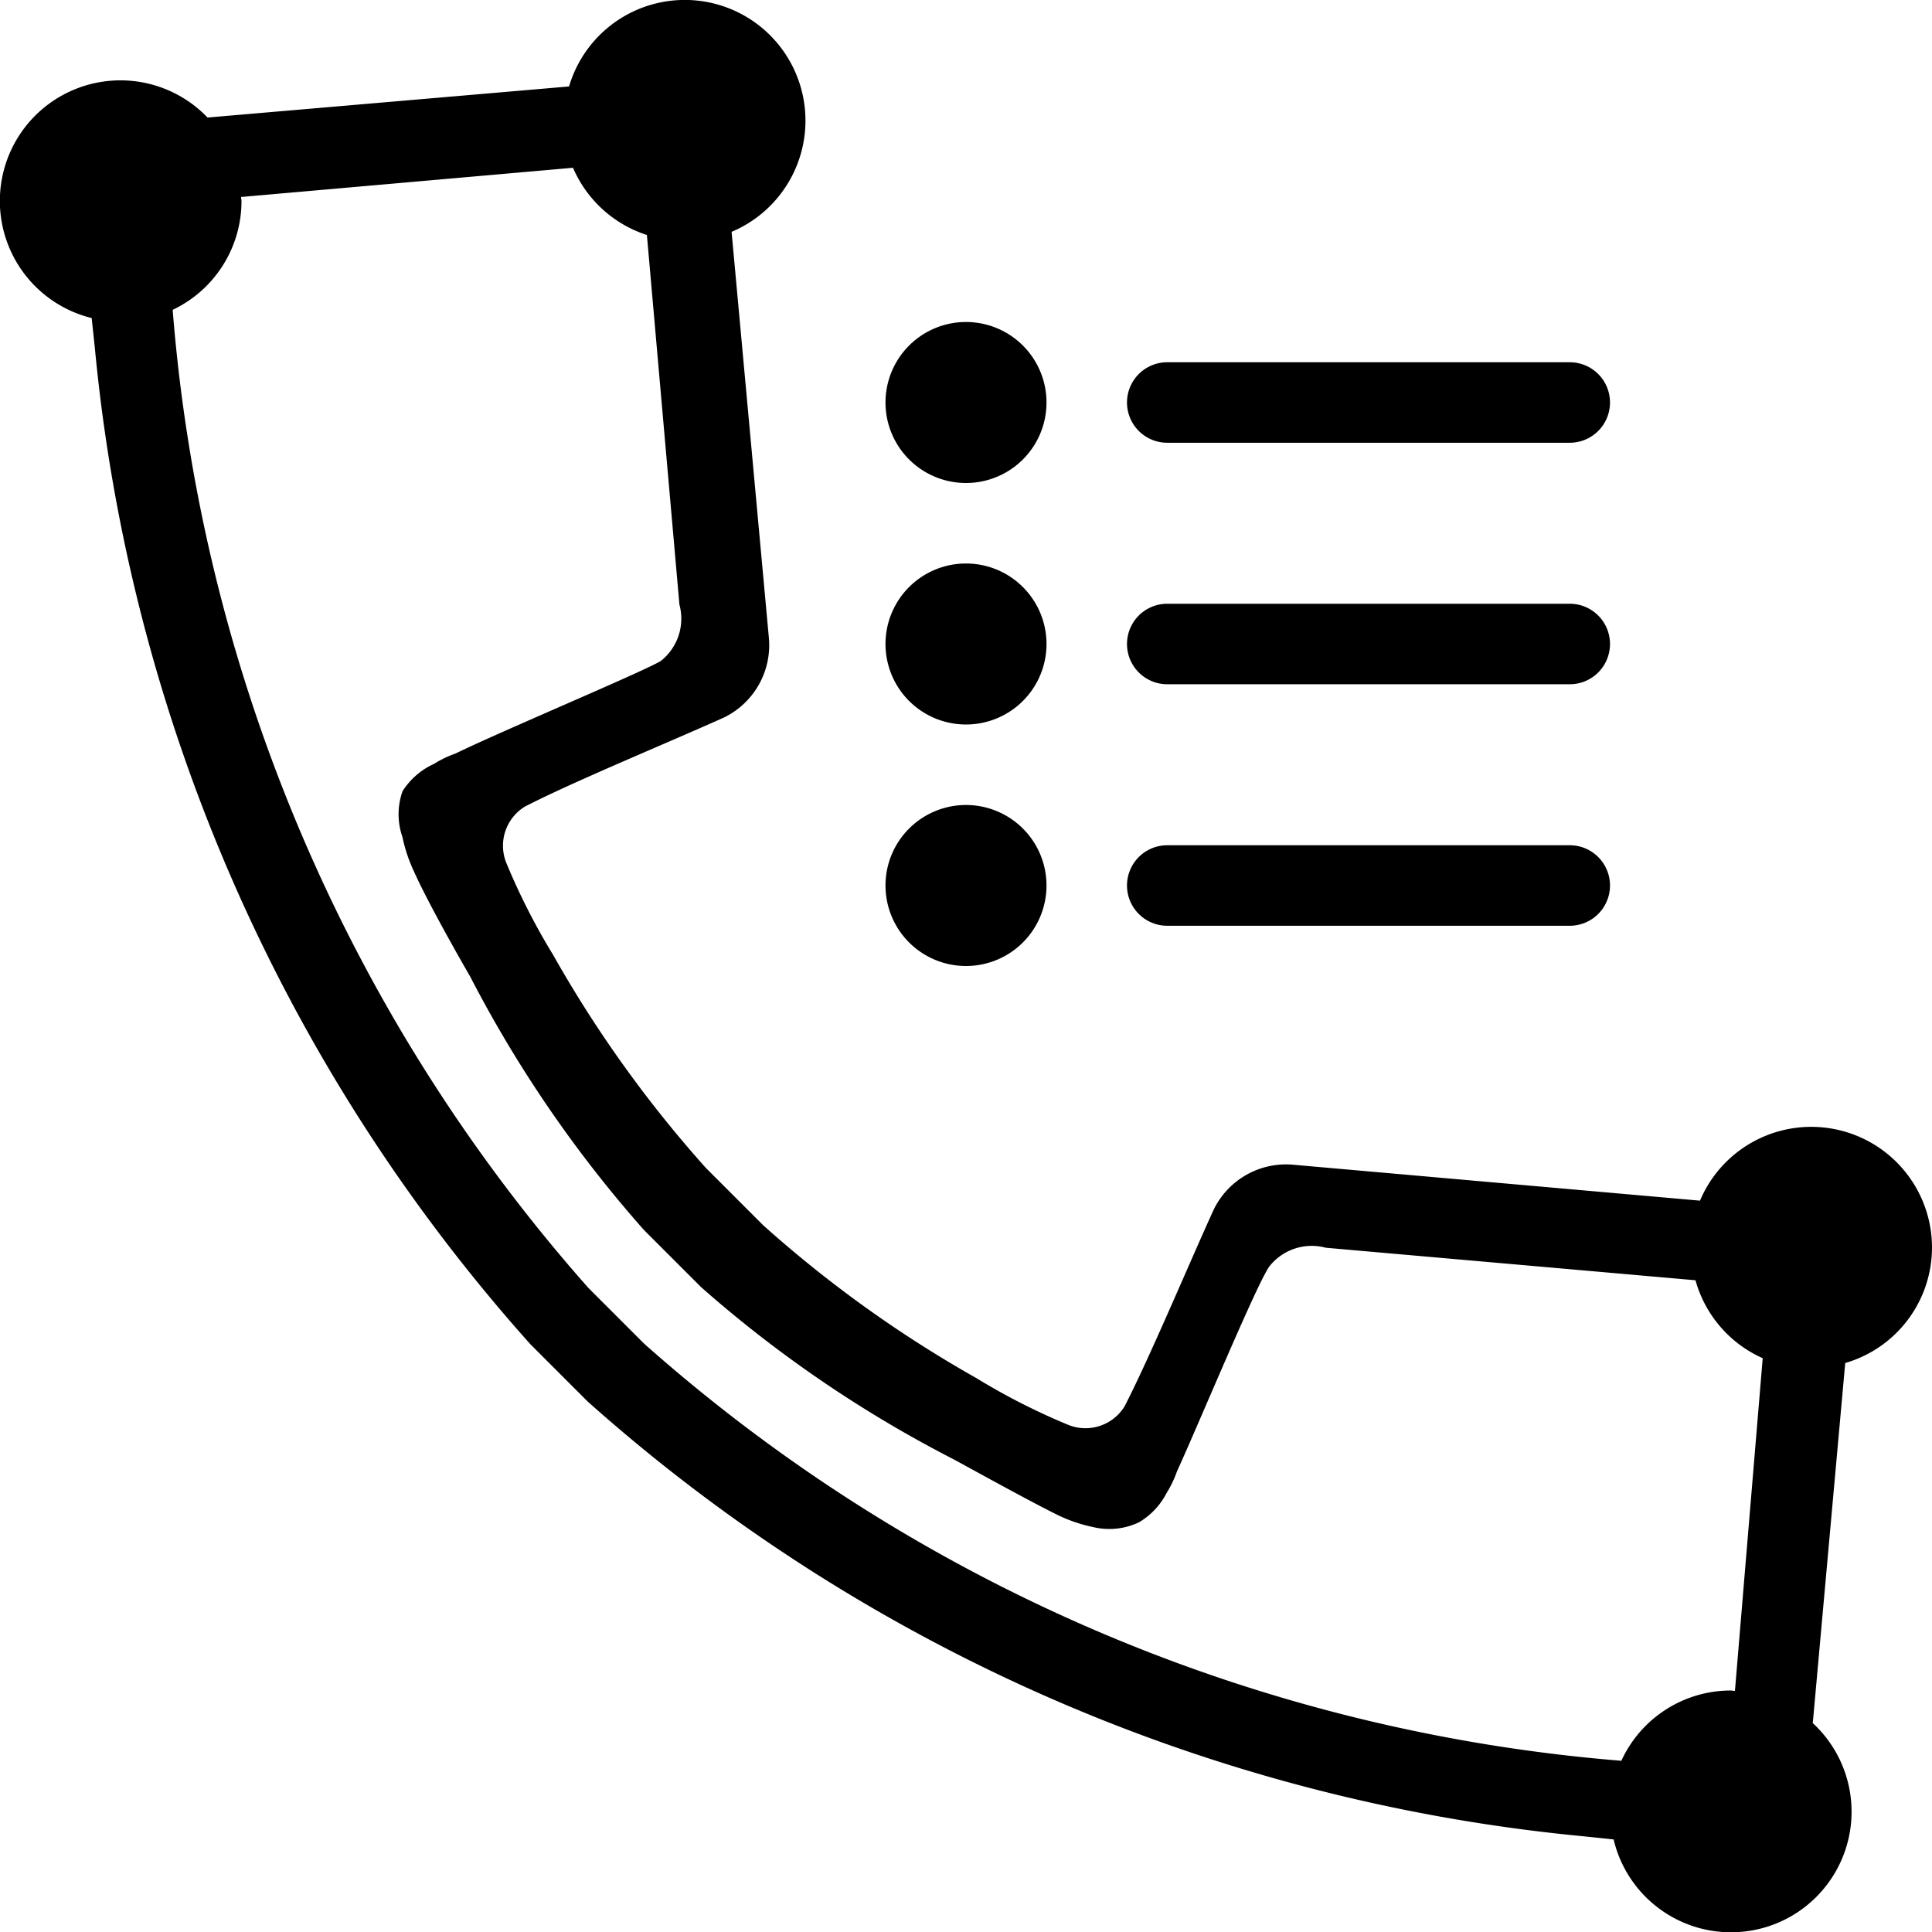 <svg id="Layer_1" data-name="Layer 1" xmlns="http://www.w3.org/2000/svg" viewBox="0 0 24 24">
  <title>call_rules</title>
  <g>
    <path d="M19.5,10.5h-5a.5.5,0,0,0,0,1h5a.5.5,0,0,0,0-1Z"/>
    <path d="M19.5,7.5h-5a.5.5,0,0,0,0,1h5a.5.5,0,0,0,0-1Z"/>
    <path d="M19.5,4.5h-5a.5.5,0,0,0,0,1h5a.5.5,0,0,0,0-1Z"/>
    <path d="M12,10h0a1,1,0,0,1,1,1h0a1,1,0,0,1-1,1h0a1,1,0,0,1-1-1h0A1,1,0,0,1,12,10Z"/>
    <path d="M12,7h0a1,1,0,0,1,1,1h0a1,1,0,0,1-1,1h0a1,1,0,0,1-1-1h0A1,1,0,0,1,12,7Z"/>
    <path d="M12,4h0a1,1,0,0,1,1,1h0a1,1,0,0,1-1,1h0a1,1,0,0,1-1-1h0A1,1,0,0,1,12,4Z"/>
    <path d="M24,15.5a1.5,1.5,0,0,0-2.882-.585L16.08,14.47a1,1,0,0,0-1,.55c-.28.61-.8,1.85-1.11,2.45a.57.57,0,0,1-.7.23,8.137,8.137,0,0,1-1.14-.58,15.058,15.058,0,0,1-2.65-1.9l-.71-.71a15.058,15.058,0,0,1-1.9-2.65,8.136,8.136,0,0,1-.58-1.14A.57.57,0,0,1,6.52,10.02C7.12,9.71,8.36,9.2,9,8.91a1.0 1,0,0,0,.55-1L9.088,2.88A1.499,1.499,0,1,0,7.069,1.074l-4.491.386a1.498,1.498,0,1,0-1.439,2.491L1.18,4.34A21.61,21.61,0,0,0,6.59,16.7l.71.71a21.67,21.67,0,0,0,12.36,5.4l.385.04A1.498,1.498,0,1,0,22.519,21.405l.403-4.473A1.495,1.495,0,0,0,24,15.5ZM21.5,21a1.497,1.497,0,0,0-1.359.873A20.796,20.796,0,0,1,8,16.69L7.31,16A20.795,20.795,0,0,1,2.145,3.849,1.496,1.496,0,0,0,3,2.5c0-.018-.005-.035-.005-.053l4.123-.363a1.499,1.499,0,0,0,.918.835L8.44,7.51a.67.67,0,0,1-.23.7c-.21.13-2,.88-2.55,1.15a1.343,1.343,0,0,0-.27.13A.9.9,0,0,0,5,9.83a.86.86,0,0,0,0,.57,1.881,1.881,0,0,0,.14.42c.15.34.52,1,.7,1.31A15.442,15.442,0,0,0,8,15.28l.71.71a15.281,15.281,0,0,0,3.14,2.14c.33.18,1,.55,1.31.7a1.878,1.878,0,0,0,.42.14.86.86,0,0,0,.57-.06.9.9,0,0,0,.34-.36,1.339,1.339,0,0,0,.13-.27c.27-.59,1-2.35,1.15-2.55A.67.67,0,0,1,16.47,15.5l4.592.404a1.498,1.498,0,0,0,.835.968l-.345,4.133C21.534,21.005,21.518,21,21.5,21Z"/>
  </g>
</svg>
